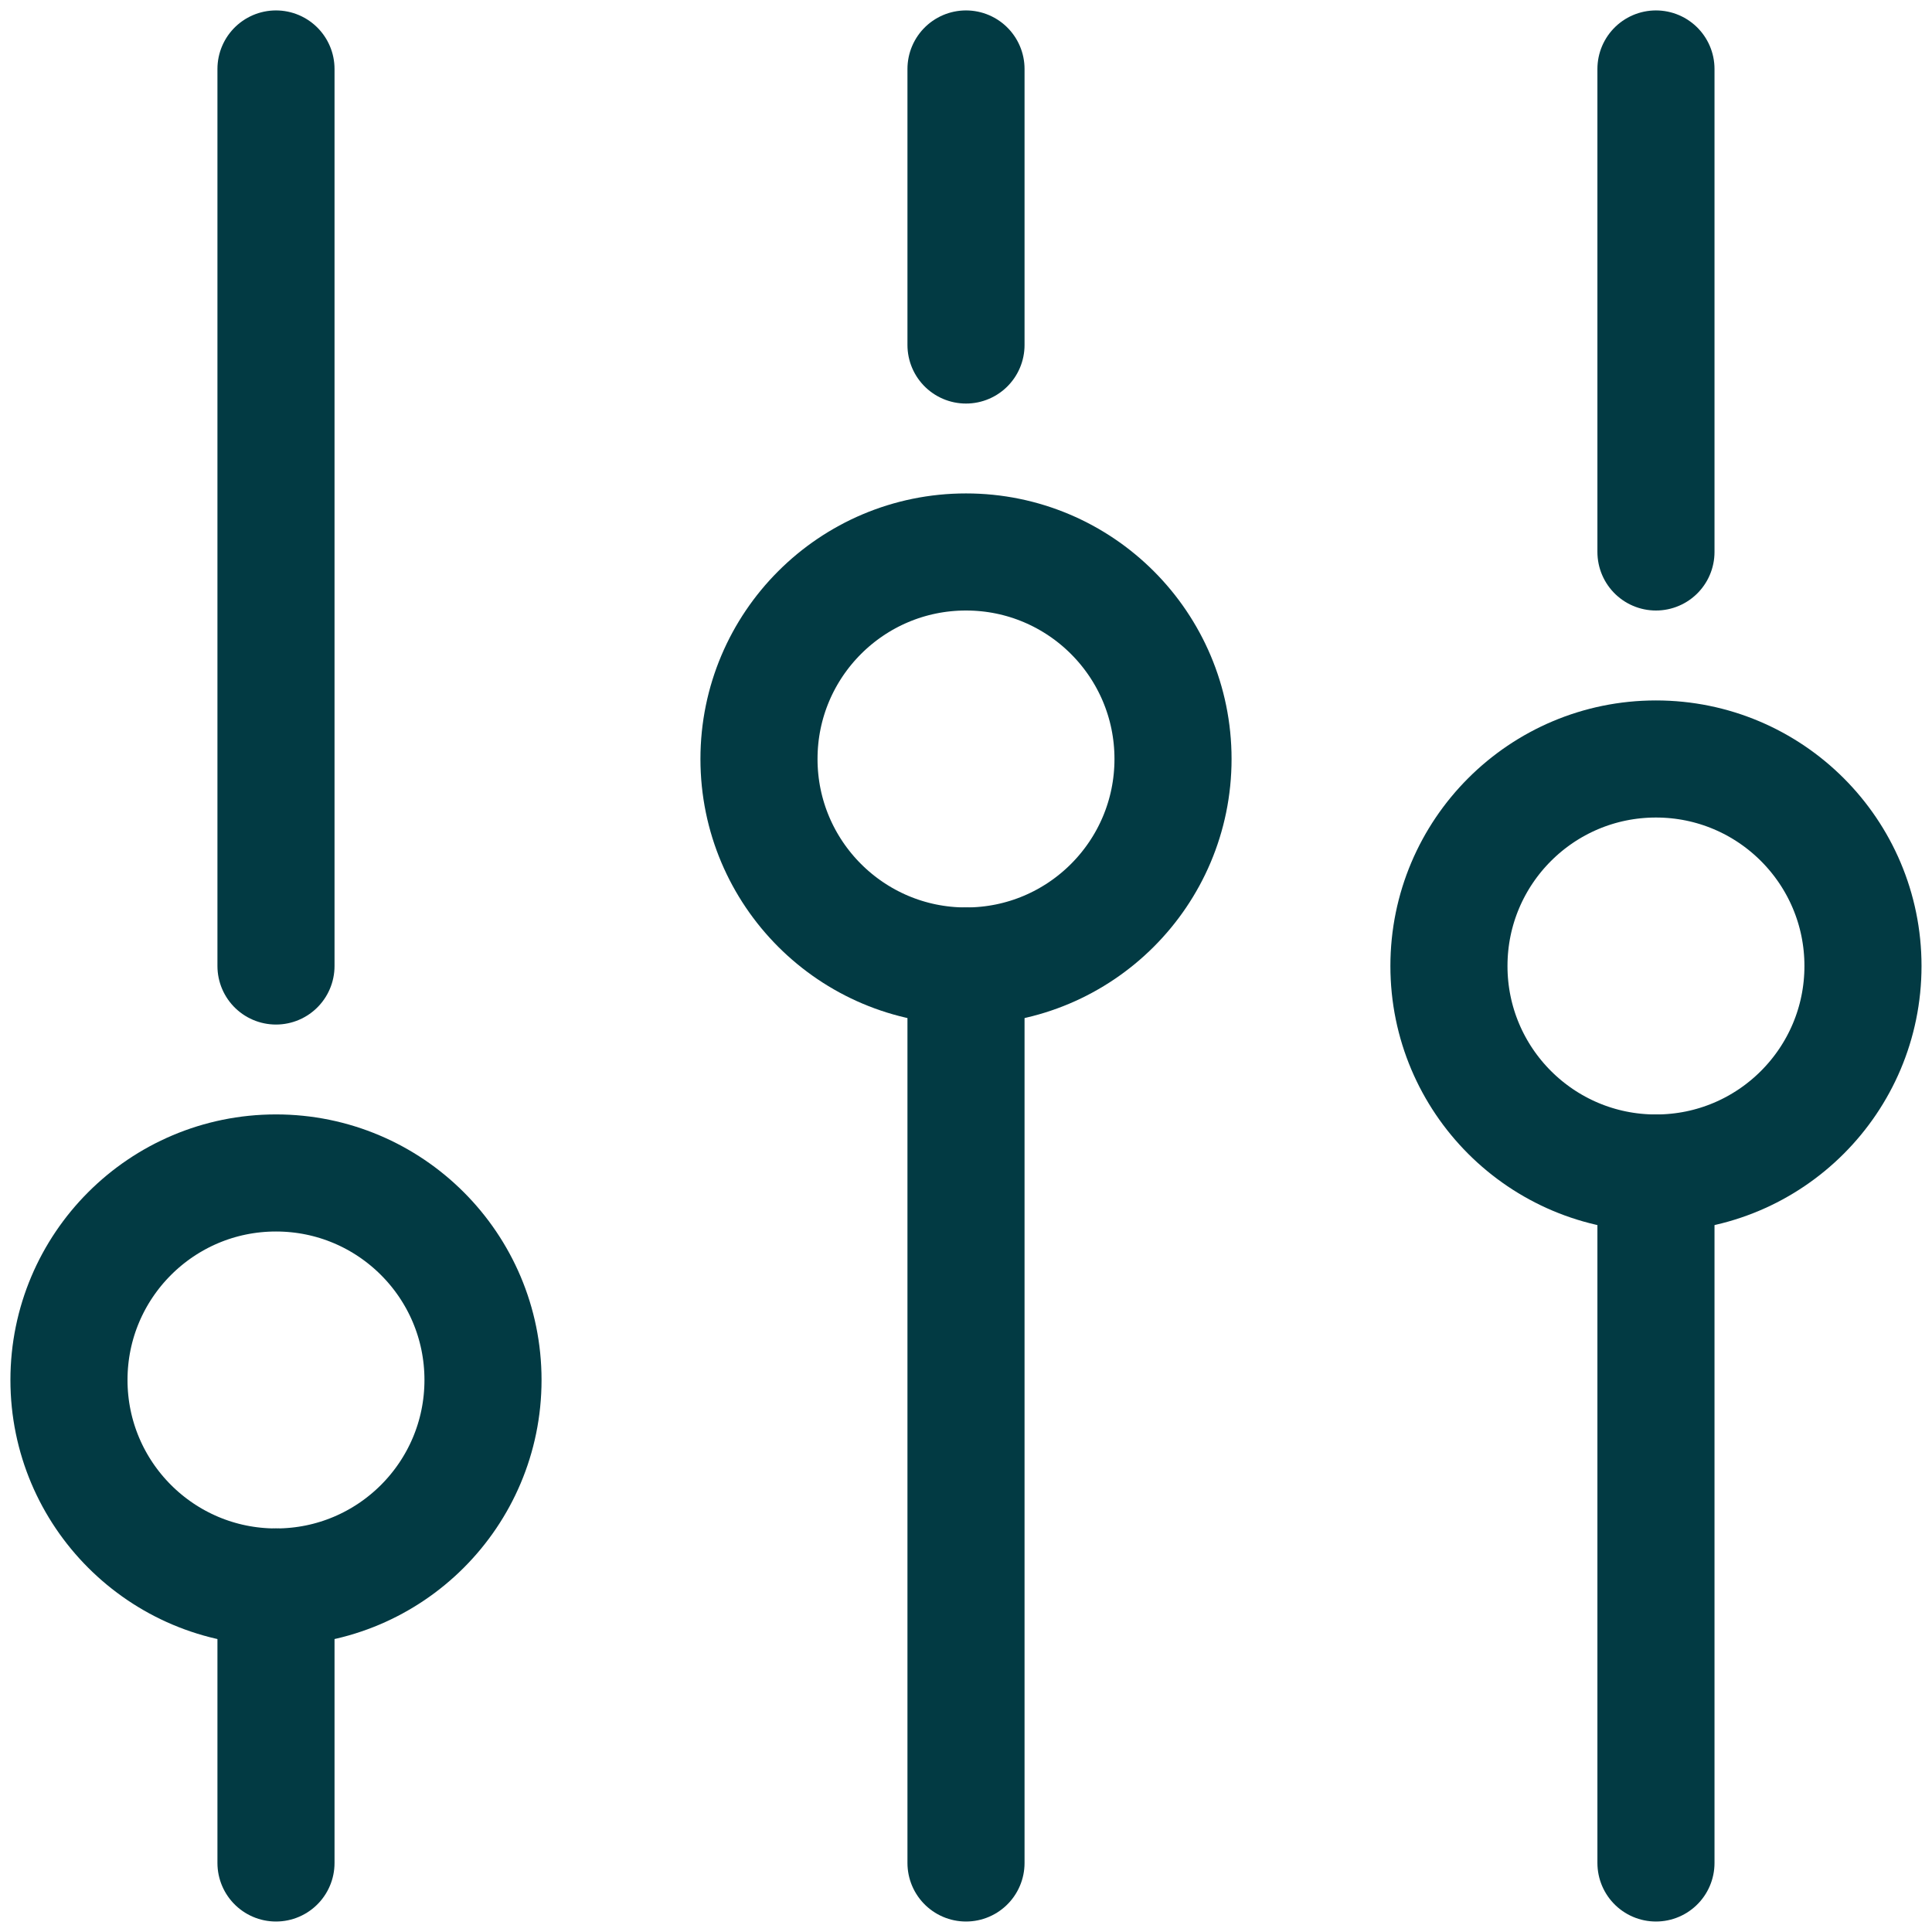 <svg xmlns="http://www.w3.org/2000/svg" xmlns:xlink="http://www.w3.org/1999/xlink" width="33" height="33" viewBox="0 0 33 33">
  <defs>
    <clipPath id="clip-path">
      <rect id="Rectangle_4089" data-name="Rectangle 4089" width="33" height="33" transform="translate(100 247)" fill="#fff" stroke="#023a43" stroke-width="2"/>
    </clipPath>
  </defs>
  <g id="Mask_Group_41" data-name="Mask Group 41" transform="translate(-100 -247)" clip-path="url(#clip-path)">
    <g id="music" transform="translate(101.178 248.178)">
      <circle id="Ellipse_18" data-name="Ellipse 18" cx="3.536" cy="3.536" r="3.536" transform="translate(11.786 8.25)" fill="none" stroke="#023a43" stroke-linecap="round" stroke-linejoin="round" stroke-width="2"/>
      <circle id="Ellipse_19" data-name="Ellipse 19" cx="3.536" cy="3.536" r="3.536" transform="translate(0 18.857)" fill="none" stroke="#023a43" stroke-linecap="round" stroke-linejoin="round" stroke-width="2"/>
      <circle id="Ellipse_20" data-name="Ellipse 20" cx="3.536" cy="3.536" r="3.536" transform="translate(23.571 11.786)" fill="none" stroke="#023a43" stroke-linecap="round" stroke-linejoin="round" stroke-width="2"/>
      <path id="Path_1879" data-name="Path 1879" d="M7.929,37.75V33.036" transform="translate(-4.393 -7.107)" fill="none" stroke="#023a43" stroke-linecap="round" stroke-linejoin="round" stroke-width="2"/>
      <path id="Path_1880" data-name="Path 1880" d="M7.929,19.286V3.964" transform="translate(-4.393 -3.964)" fill="none" stroke="#023a43" stroke-linecap="round" stroke-linejoin="round" stroke-width="2"/>
      <path id="Path_1881" data-name="Path 1881" d="M21.143,8.679V3.964" transform="translate(-5.821 -3.964)" fill="none" stroke="#023a43" stroke-linecap="round" stroke-linejoin="round" stroke-width="2"/>
      <path id="Path_1882" data-name="Path 1882" d="M34.357,12.214V3.964" transform="translate(-7.25 -3.964)" fill="none" stroke="#023a43" stroke-linecap="round" stroke-linejoin="round" stroke-width="2"/>
      <path id="Path_1883" data-name="Path 1883" d="M21.143,36.464V21.143" transform="translate(-5.821 -5.821)" fill="none" stroke="#023a43" stroke-linecap="round" stroke-linejoin="round" stroke-width="2"/>
      <path id="Path_1884" data-name="Path 1884" d="M34.357,36.893V25.107" transform="translate(-7.25 -6.25)" fill="none" stroke="#023a43" stroke-linecap="round" stroke-linejoin="round" stroke-width="2"/>
    </g>
  </g>
</svg>
